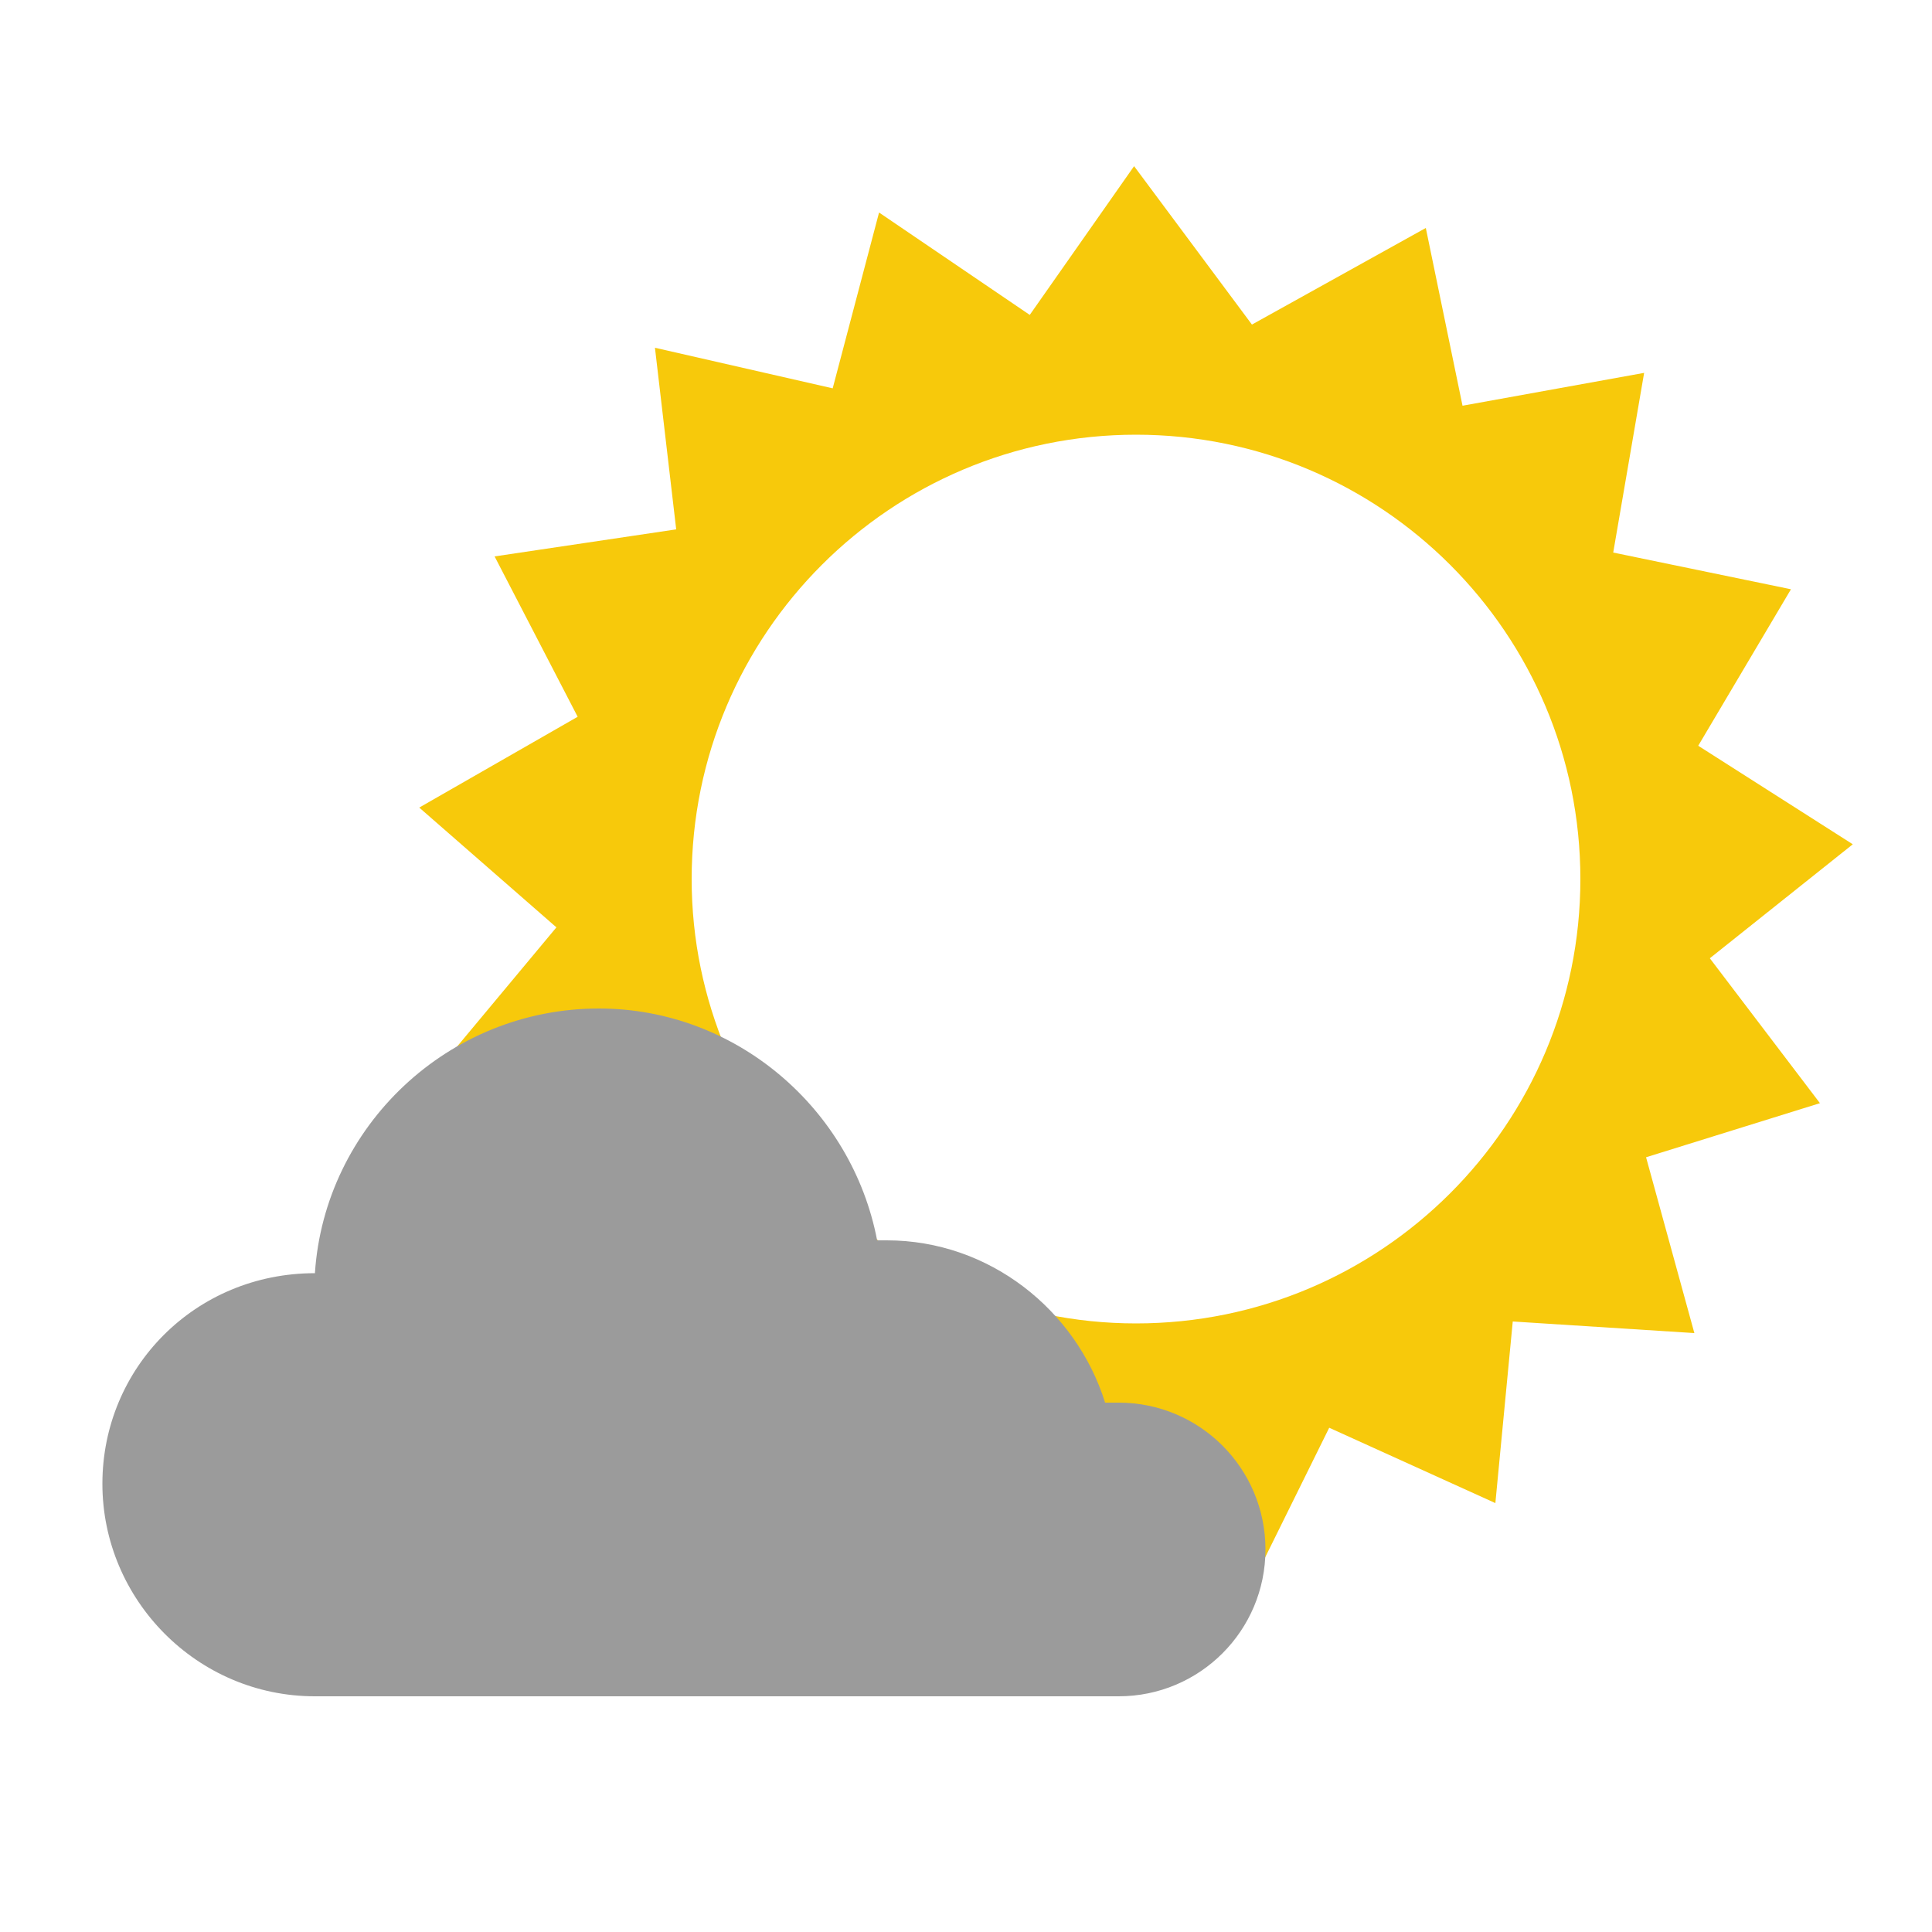 <?xml version="1.0" encoding="utf-8"?>
<!-- Generator: Adobe Illustrator 18.1.1, SVG Export Plug-In . SVG Version: 6.00 Build 0)  -->
<!DOCTYPE svg PUBLIC "-//W3C//DTD SVG 1.1//EN" "http://www.w3.org/Graphics/SVG/1.1/DTD/svg11.dtd">
<svg version="1.1" id="Layer_1" xmlns="http://www.w3.org/2000/svg" xmlns:xlink="http://www.w3.org/1999/xlink" x="0px" y="0px"
	 viewBox="0 0 100 100" enable-background="new 0 0 100 100" xml:space="preserve">
<path fill="#F7C90B" d="M88.5,49.6l7.4-5.9l-8-5.1l4.8-8.1l-9.2-1.9l1.6-9.3L75.7,21l-1.9-9.2l-9,5l-6.1-8.2l-5.4,7.7L45.5,11
	l-2.4,9.1L33.9,18l1.1,9.4l-9.4,1.4l4.3,8.3l-8.2,4.7l7.1,6.2l-6,7.2l8.8,3.3l-3,8.9l9.4-0.1l0.4,9.4l8.8-3.5l3.7,8.6l7.1-6.2
	l6.6,6.8l4.2-8.5l8.6,3.9l0.9-9.4l9.4,0.6l-2.5-9.1l9-2.8L88.5,49.6z M35.8,45.5c0-12.7,10.3-23,23-23s23,10.3,23,23s-10.3,23-23,23
	S35.8,58.1,35.8,45.5z"/>
<g id="Cloud_1_">
	<path fill="#9B9B9B" d="M5.3,76.8c0,6,4.9,11,11,11c0,0,41.6,0,41.6,0c4.2,0,7.6-3.4,7.6-7.6s-3.4-7.6-7.6-7.6c-0.2,0-0.5,0-0.7,0
		c-1.5-4.8-6-8.4-11.3-8.4c-0.2,0-0.4,0-0.5,0c-1.3-6.8-7.3-12-14.4-12c-7.8,0-14.2,6.1-14.7,13.7c0,0,0,0,0,0
		C10.1,65.9,5.3,70.8,5.3,76.8z"/>
</g>
</svg>
